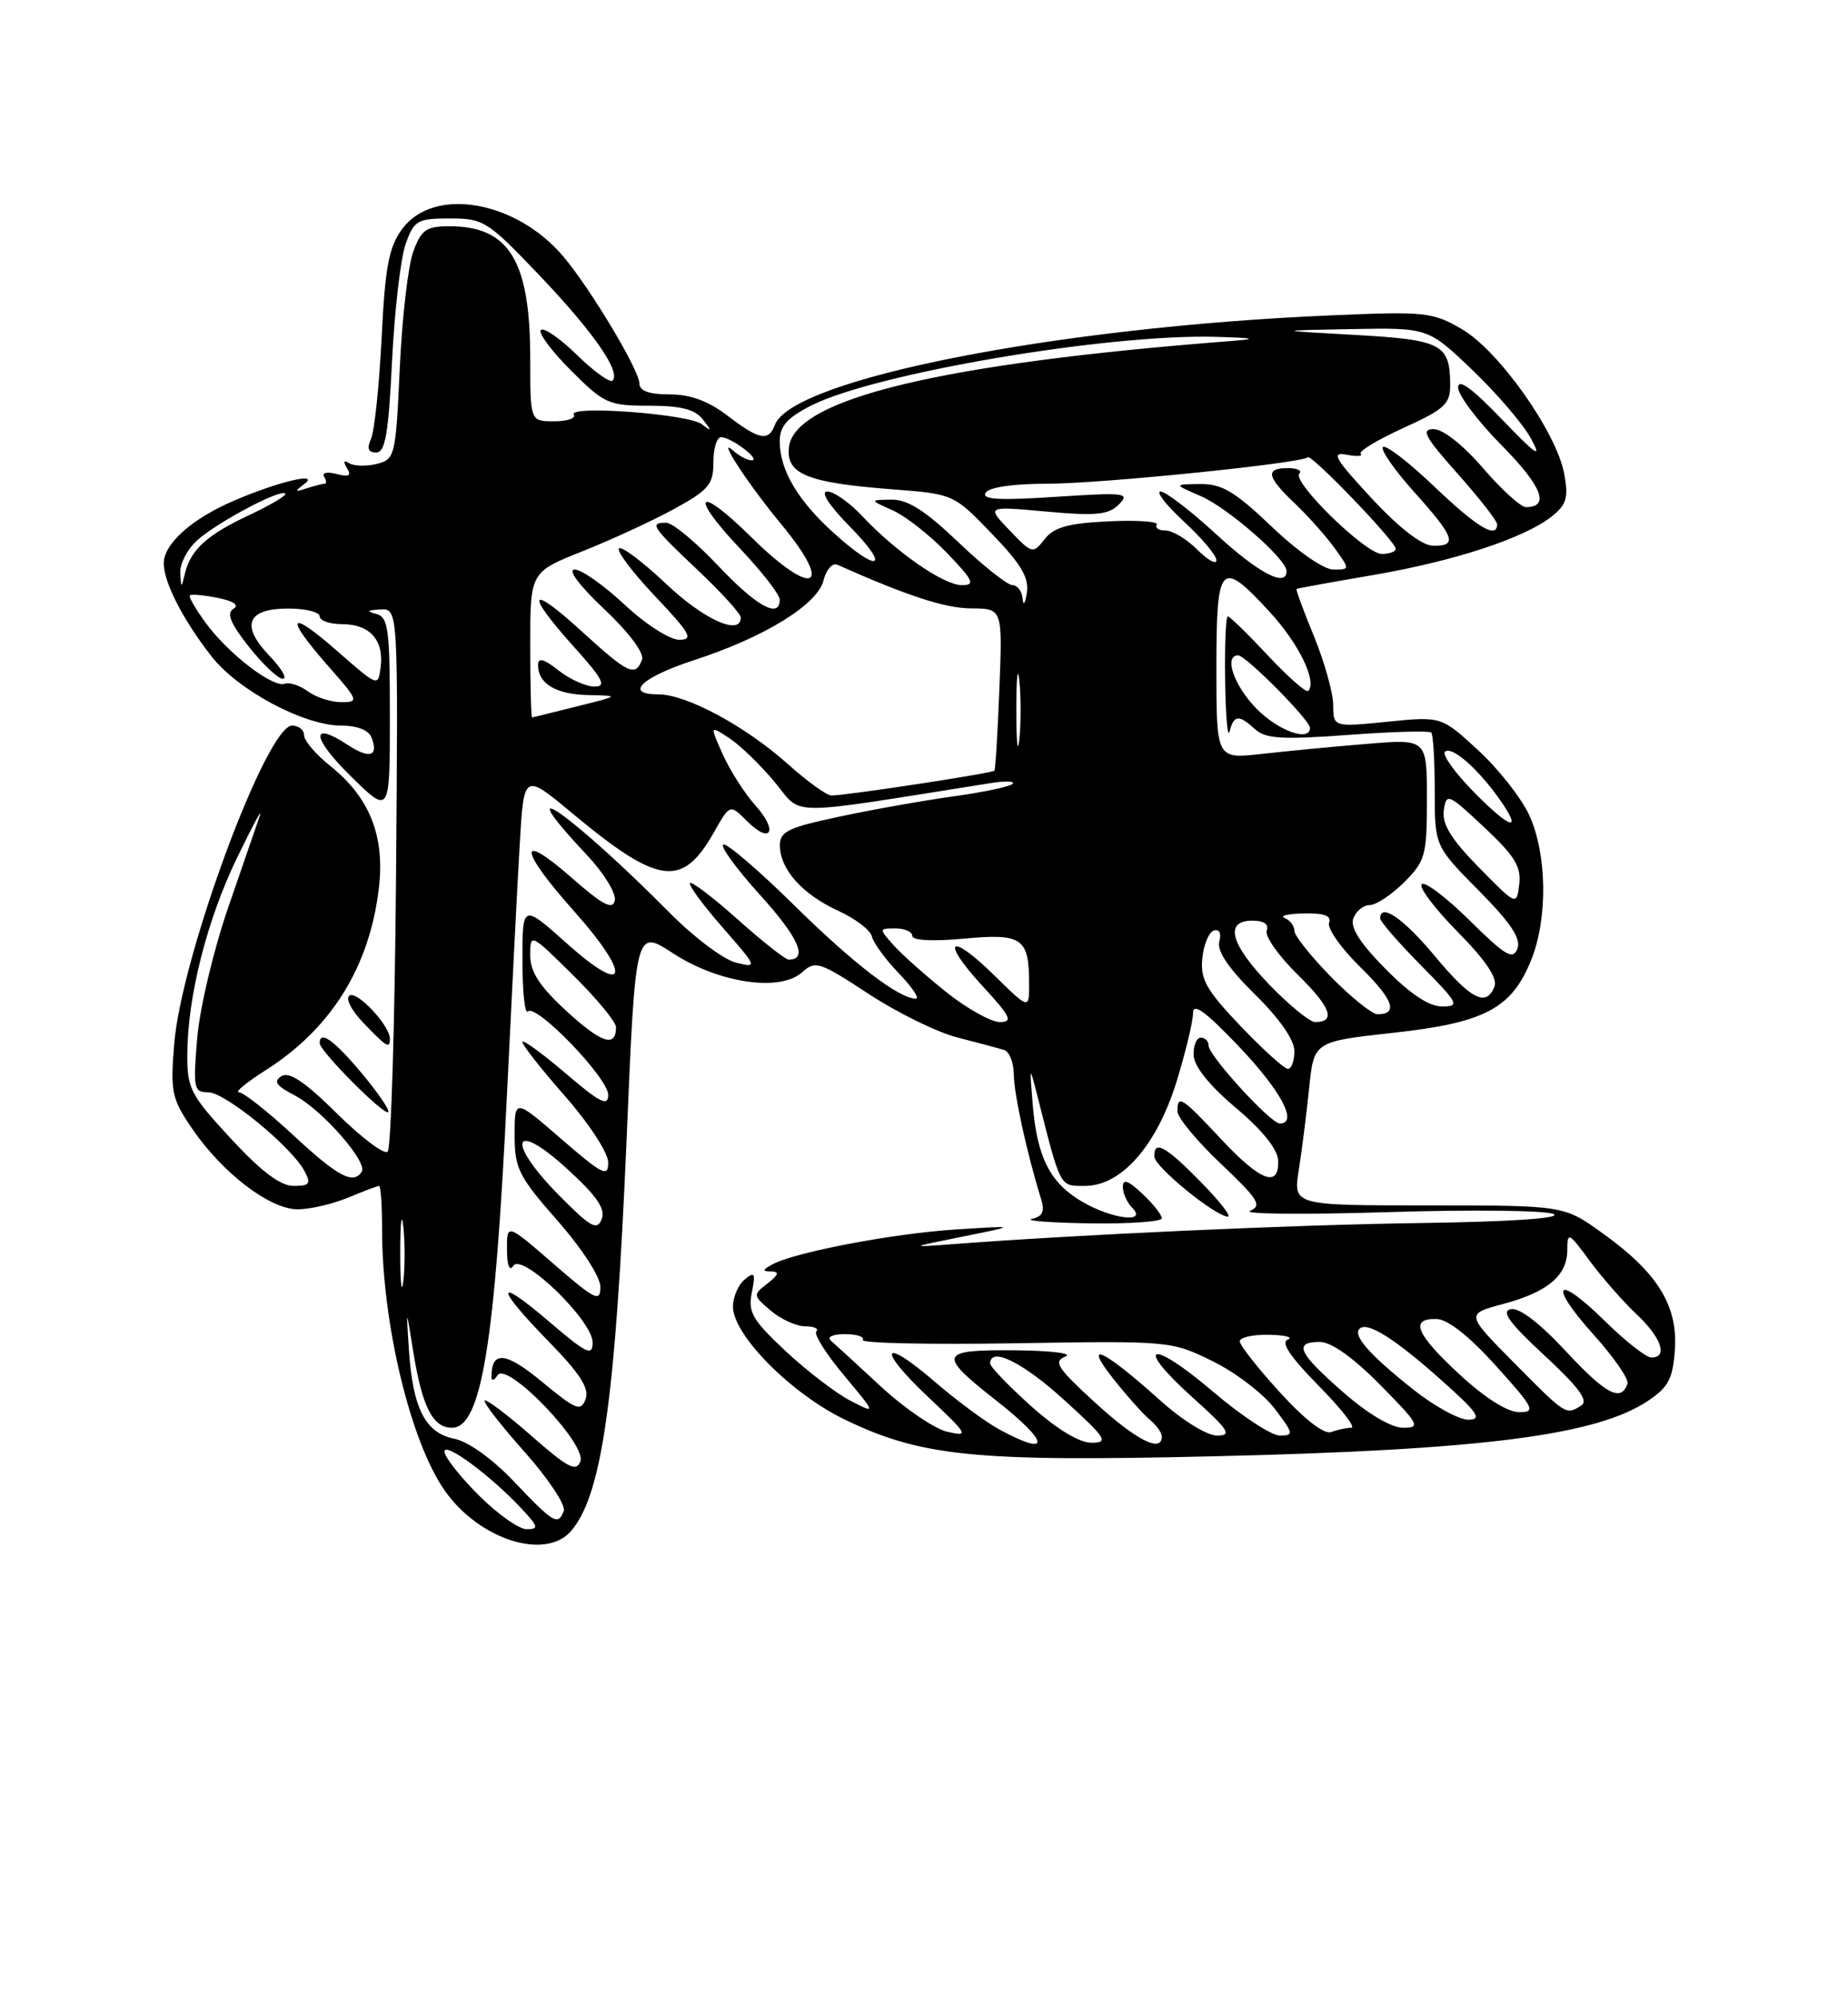 <?xml version="1.0" encoding="UTF-8" standalone="no"?>
<!DOCTYPE svg PUBLIC "-//W3C//DTD SVG 1.1//EN" "http://www.w3.org/Graphics/SVG/1.1/DTD/svg11.dtd" >
<svg xmlns="http://www.w3.org/2000/svg" xmlns:xlink="http://www.w3.org/1999/xlink" version="1.1" viewBox="0 0 237 256">
 <g >
 <path fill="currentColor"
d=" M 73.22 196.25 C 77.20 191.69 78.94 179.37 80.37 145.78 C 81.50 119.05 81.50 119.05 86.30 122.18 C 92.18 126.01 100.05 127.17 102.87 124.62 C 104.56 123.09 105.10 123.26 111.35 127.36 C 115.02 129.77 120.15 132.30 122.76 132.97 C 125.37 133.64 128.06 134.36 128.75 134.57 C 129.44 134.77 130.01 136.19 130.02 137.72 C 130.03 140.22 131.72 147.91 133.51 153.66 C 134.02 155.27 133.72 155.92 132.34 156.23 C 131.33 156.46 134.66 156.72 139.75 156.80 C 144.84 156.88 149.00 156.58 149.00 156.15 C 149.00 155.71 147.88 154.29 146.50 153.00 C 144.69 151.30 144.00 151.06 144.00 152.13 C 144.00 152.94 144.54 154.14 145.20 154.80 C 147.24 156.84 142.54 156.25 138.72 153.99 C 134.65 151.59 133.00 148.32 132.44 141.55 C 132.03 136.50 132.03 136.50 133.05 140.50 C 136.07 152.39 135.86 152.00 139.14 152.00 C 143.82 152.00 148.35 146.84 150.90 138.60 C 152.05 134.85 153.00 130.92 153.00 129.87 C 153.00 128.46 154.59 129.62 158.97 134.22 C 164.32 139.86 166.51 144.00 164.13 144.00 C 162.95 144.00 155.00 135.31 155.00 134.02 C 155.00 133.46 154.55 133.00 154.00 133.00 C 153.45 133.00 153.04 134.01 153.08 135.25 C 153.13 136.68 155.10 139.14 158.50 142.00 C 161.90 144.86 163.87 147.32 163.92 148.75 C 164.05 152.31 161.66 151.42 156.60 146.00 C 151.54 140.59 151.00 140.25 151.00 142.44 C 151.00 143.24 153.51 146.26 156.57 149.16 C 161.38 153.71 161.89 154.53 160.32 155.20 C 159.32 155.62 167.32 155.69 178.11 155.36 C 188.90 155.02 198.42 155.14 199.27 155.62 C 200.22 156.16 193.51 156.60 182.16 156.76 C 165.73 156.99 138.37 158.23 122.00 159.48 C 116.56 159.89 116.58 159.88 123.50 158.49 C 130.50 157.08 130.50 157.08 122.50 157.59 C 114.37 158.12 101.73 160.54 99.00 162.09 C 97.74 162.80 97.73 162.94 98.94 162.97 C 99.98 162.99 99.85 163.41 98.44 164.50 C 96.54 165.97 96.54 166.04 98.86 168.00 C 100.16 169.10 102.15 170.00 103.28 170.00 C 104.41 170.00 105.04 170.29 104.69 170.64 C 104.34 170.99 105.93 173.53 108.23 176.27 C 112.40 181.26 112.40 181.26 109.04 179.52 C 107.20 178.57 103.47 175.71 100.76 173.18 C 96.48 169.18 95.91 168.19 96.42 165.66 C 96.92 163.16 96.79 162.93 95.50 164.00 C 94.67 164.68 94.00 166.25 94.00 167.48 C 94.00 171.09 101.43 178.60 108.30 181.93 C 118.11 186.68 125.02 187.38 155.50 186.66 C 190.06 185.86 204.76 183.98 211.38 179.53 C 213.99 177.78 214.55 176.69 214.80 172.93 C 215.17 167.31 212.54 163.09 205.53 158.07 C 200.57 154.50 200.57 154.50 183.21 154.50 C 165.85 154.50 165.85 154.50 166.56 150.00 C 166.95 147.53 167.55 142.80 167.89 139.50 C 168.50 133.50 168.50 133.50 178.66 132.38 C 190.43 131.09 193.88 129.27 196.39 122.99 C 198.52 117.67 198.40 109.48 196.13 104.50 C 195.12 102.30 192.17 98.55 189.57 96.16 C 184.84 91.81 184.84 91.81 177.92 92.51 C 171.00 93.20 171.00 93.20 170.98 90.35 C 170.96 88.78 169.85 84.82 168.51 81.55 C 167.16 78.28 166.16 75.55 166.28 75.48 C 166.40 75.41 170.86 74.60 176.19 73.69 C 186.69 71.88 195.64 68.92 199.10 66.12 C 200.92 64.65 201.17 63.73 200.60 60.71 C 199.60 55.37 192.22 44.95 187.50 42.20 C 183.71 39.99 182.82 39.90 170.50 40.43 C 135.43 41.93 101.63 48.59 99.38 54.45 C 98.55 56.62 97.39 56.40 93.29 53.27 C 90.83 51.39 88.52 50.55 85.86 50.55 C 83.23 50.55 82.00 50.10 82.00 49.15 C 82.00 47.47 75.79 37.09 72.28 32.92 C 66.21 25.70 55.66 23.87 51.60 29.32 C 49.87 31.65 49.40 34.09 48.94 43.32 C 48.63 49.47 48.02 55.29 47.58 56.25 C 47.02 57.48 47.22 58.00 48.25 58.00 C 49.41 58.00 49.82 55.62 50.28 46.25 C 50.60 39.79 51.38 33.04 52.03 31.25 C 53.11 28.24 53.52 28.00 57.71 28.00 C 62.02 28.00 62.55 28.34 69.14 35.25 C 76.08 42.52 79.66 47.67 78.56 48.78 C 78.23 49.10 76.18 47.63 74.00 45.50 C 71.82 43.37 69.74 41.93 69.37 42.30 C 69.00 42.66 70.73 45.00 73.22 47.48 C 77.48 51.75 78.05 52.00 83.25 52.00 C 87.30 52.00 89.12 52.46 90.13 53.75 C 91.32 55.27 91.30 55.35 90.00 54.37 C 88.24 53.05 72.82 51.91 73.59 53.15 C 73.88 53.62 72.74 54.00 71.06 54.00 C 68.00 54.00 68.00 54.00 68.00 45.97 C 68.00 33.43 65.30 29.00 57.66 29.00 C 54.66 29.00 54.03 29.44 53.00 32.25 C 52.34 34.04 51.56 40.75 51.27 47.18 C 50.75 58.48 50.66 58.87 48.32 59.46 C 46.99 59.79 45.41 59.75 44.80 59.38 C 44.08 58.93 43.98 59.15 44.50 60.00 C 45.11 60.98 44.76 61.17 43.15 60.75 C 41.97 60.44 41.25 60.59 41.56 61.09 C 41.87 61.59 41.90 62.00 41.64 62.00 C 41.38 62.00 40.34 62.27 39.33 62.59 C 37.79 63.09 37.74 63.01 39.00 62.06 C 41.17 60.44 35.73 61.71 30.01 64.17 C 24.57 66.51 21.00 69.70 21.00 72.22 C 21.00 74.65 23.52 79.54 27.16 84.17 C 30.56 88.50 39.01 93.00 43.73 93.00 C 45.81 93.00 47.29 93.58 47.65 94.54 C 48.58 96.95 47.41 97.31 44.62 95.49 C 39.76 92.30 39.96 94.54 44.97 99.47 C 50.00 104.42 50.00 104.42 50.00 91.79 C 50.00 80.59 49.80 79.09 48.25 78.69 C 46.95 78.35 47.09 78.20 48.79 78.12 C 51.07 78.00 51.07 78.00 50.79 112.42 C 50.63 131.35 50.15 147.18 49.72 147.61 C 49.30 148.04 46.37 145.84 43.22 142.73 C 39.13 138.68 37.10 137.31 36.10 137.93 C 35.03 138.60 35.41 139.16 37.76 140.38 C 41.23 142.17 47.17 148.91 46.39 150.17 C 45.34 151.88 43.33 150.82 37.59 145.48 C 34.34 142.47 31.21 140.00 30.64 140.00 C 30.07 140.00 31.62 138.73 34.07 137.17 C 42.48 131.84 47.41 123.91 48.59 113.82 C 49.38 107.15 47.40 102.20 42.35 98.17 C 40.51 96.70 39.00 94.94 39.00 94.25 C 39.00 93.56 38.31 93.00 37.46 93.00 C 34.19 93.00 23.24 122.57 22.34 133.82 C 21.84 139.97 22.02 140.83 24.65 144.67 C 28.54 150.37 34.61 155.00 38.17 155.00 C 39.76 155.00 42.68 154.32 44.65 153.50 C 46.63 152.68 48.41 152.00 48.62 152.00 C 48.83 152.00 49.00 154.50 49.00 157.56 C 49.00 169.70 52.67 184.92 57.10 191.14 C 61.53 197.36 69.93 200.02 73.22 196.25 Z  M 154.00 151.50 C 149.47 146.88 147.97 146.06 148.04 148.25 C 148.08 149.55 155.78 155.84 157.46 155.94 C 157.99 155.97 156.43 153.97 154.00 151.50 Z  M 46.39 137.56 C 42.84 133.32 41.00 132.00 41.00 133.71 C 41.00 134.72 49.29 143.05 49.79 142.54 C 50.02 142.31 48.49 140.07 46.39 137.56 Z  M 50.00 133.13 C 50.00 131.46 45.83 126.99 44.84 127.60 C 44.27 127.95 45.03 129.46 46.61 131.11 C 49.59 134.22 50.00 134.47 50.00 133.13 Z  M 61.37 191.63 C 58.97 189.23 57.00 186.72 57.00 186.05 C 57.00 184.74 62.97 189.16 66.92 193.40 C 69.05 195.68 69.13 196.00 67.54 196.00 C 66.55 196.00 63.77 194.03 61.37 191.63 Z  M 65.88 189.86 C 63.12 186.96 60.05 184.76 58.24 184.40 C 54.54 183.66 52.94 180.52 52.44 173.00 C 52.08 167.50 52.08 167.50 53.00 173.25 C 54.14 180.32 55.50 183.00 57.96 183.00 C 61.72 183.00 63.48 172.36 65.03 140.00 C 65.63 127.62 66.35 113.35 66.65 108.29 C 67.18 99.08 67.18 99.08 73.26 104.13 C 84.46 113.46 87.48 113.88 91.56 106.68 C 93.61 103.06 93.61 103.06 95.78 105.22 C 98.86 108.31 99.85 106.53 96.88 103.24 C 95.52 101.73 93.65 98.80 92.71 96.73 C 91.02 92.96 91.02 92.96 93.54 94.62 C 94.92 95.52 97.54 98.06 99.36 100.25 C 103.01 104.63 100.25 104.62 127.00 100.38 C 128.93 100.07 130.21 100.11 129.86 100.47 C 129.50 100.83 126.13 101.54 122.36 102.06 C 118.59 102.58 112.01 103.74 107.75 104.65 C 101.04 106.07 100.00 106.57 100.02 108.39 C 100.05 111.45 102.92 114.64 107.50 116.74 C 109.70 117.74 111.64 119.23 111.82 120.03 C 112.00 120.84 113.55 122.96 115.27 124.75 C 116.99 126.54 117.97 128.00 117.45 128.00 C 115.28 127.99 109.41 123.49 101.78 115.96 C 97.31 111.56 93.25 108.08 92.77 108.24 C 92.28 108.41 94.42 111.33 97.51 114.75 C 102.43 120.18 103.67 123.00 101.14 123.00 C 100.73 123.00 97.81 120.70 94.65 117.88 C 91.49 115.06 88.72 112.95 88.49 113.18 C 88.25 113.41 90.13 115.97 92.65 118.85 C 97.15 123.99 97.18 124.08 94.37 123.38 C 92.79 122.98 89.01 120.15 85.97 117.08 C 73.33 104.33 64.64 98.27 75.31 109.64 C 77.45 111.91 79.04 114.51 78.85 115.41 C 78.58 116.68 77.31 116.01 73.25 112.45 C 66.35 106.40 66.54 108.86 73.58 116.74 C 81.06 125.13 80.52 127.91 72.75 120.97 C 67.00 115.84 67.00 115.84 67.00 123.09 C 67.00 127.07 67.31 130.02 67.69 129.64 C 68.75 128.58 78.00 138.17 78.00 140.33 C 78.00 141.87 76.94 141.34 72.50 137.54 C 69.47 134.96 67.00 133.17 67.00 133.56 C 67.00 133.96 69.47 137.10 72.50 140.54 C 75.59 144.07 78.00 147.77 78.00 149.00 C 78.00 150.93 77.27 150.56 72.00 146.00 C 66.00 140.80 66.00 140.80 66.00 145.50 C 66.00 149.76 66.50 150.77 71.50 156.46 C 74.66 160.06 77.00 163.67 77.00 164.96 C 77.00 166.95 76.33 166.62 71.00 162.00 C 65.00 156.80 65.00 156.80 65.02 160.15 C 65.02 162.21 65.34 163.01 65.83 162.24 C 66.94 160.50 76.00 169.25 76.00 172.06 C 76.00 173.87 75.25 173.52 70.50 169.46 C 63.47 163.45 63.41 164.82 70.39 171.97 C 74.41 176.09 75.61 177.97 75.10 179.33 C 74.49 180.96 73.88 180.72 69.50 177.10 C 64.83 173.24 63.03 173.07 63.03 176.50 C 63.03 177.05 63.38 176.94 63.81 176.27 C 65.00 174.40 75.28 185.10 74.43 187.31 C 73.90 188.70 72.83 188.14 68.17 184.05 C 65.08 181.34 62.37 179.30 62.15 179.51 C 61.94 179.73 64.25 182.70 67.29 186.11 C 70.33 189.53 72.58 192.92 72.30 193.66 C 71.56 195.58 71.02 195.26 65.88 189.86 Z  M 128.22 183.25 C 126.44 182.29 122.71 179.54 119.93 177.14 C 113.04 171.20 112.36 172.77 119.08 179.10 C 124.16 183.89 124.31 184.16 121.51 183.52 C 119.87 183.15 116.05 180.55 113.01 177.75 C 109.98 174.94 107.07 172.28 106.55 171.83 C 106.02 171.36 106.81 171.00 108.36 171.00 C 109.88 171.00 110.91 171.34 110.65 171.75 C 110.40 172.16 119.18 172.35 130.18 172.17 C 149.99 171.85 150.22 171.87 155.48 174.45 C 158.41 175.88 161.99 178.61 163.45 180.52 C 165.91 183.75 165.96 184.00 164.13 184.00 C 163.05 184.00 159.19 181.46 155.55 178.36 C 147.56 171.54 145.26 172.19 152.94 179.11 C 157.60 183.29 158.05 184.00 156.09 184.00 C 154.77 184.00 151.63 182.05 148.73 179.44 C 141.44 172.90 138.78 171.67 142.77 176.71 C 144.50 178.90 146.62 181.27 147.46 181.97 C 148.31 182.67 149.00 183.64 149.00 184.12 C 149.00 186.26 145.73 184.61 140.47 179.80 C 135.57 175.32 135.04 174.50 136.64 173.87 C 137.67 173.47 134.78 173.11 130.17 173.07 C 120.40 172.99 120.19 173.56 127.75 179.50 C 134.61 184.88 134.85 186.83 128.22 183.25 Z  M 132.23 180.22 C 129.33 177.62 126.97 175.16 126.98 174.75 C 127.04 172.57 131.18 174.62 136.50 179.46 C 141.88 184.35 142.24 184.91 140.00 184.92 C 138.42 184.93 135.56 183.20 132.23 180.22 Z  M 164.15 178.47 C 161.32 175.37 159.00 172.43 159.00 171.92 C 159.00 171.41 160.69 171.04 162.75 171.08 C 164.81 171.12 165.89 171.40 165.15 171.70 C 164.23 172.06 165.49 173.94 169.12 177.62 C 172.04 180.58 173.92 183.00 173.30 183.00 C 172.67 183.00 171.52 183.25 170.73 183.55 C 169.84 183.89 167.34 181.97 164.15 178.47 Z  M 172.23 178.42 C 166.48 173.39 165.84 172.00 169.28 172.00 C 170.73 172.00 173.57 174.02 177.00 177.50 C 182.00 182.56 182.24 183.00 179.95 183.00 C 178.43 183.00 175.44 181.23 172.23 178.42 Z  M 181.34 178.17 C 175.65 173.66 173.47 171.20 174.36 170.31 C 175.34 169.33 178.91 171.59 185.00 177.03 C 189.52 181.06 190.11 181.94 188.34 181.97 C 187.15 181.99 184.00 180.27 181.34 178.17 Z  M 187.21 176.19 C 181.57 170.98 180.73 168.96 184.25 169.06 C 185.68 169.10 188.45 171.29 191.85 175.06 C 196.76 180.51 197.01 181.00 194.81 181.00 C 193.33 181.00 190.41 179.15 187.21 176.19 Z  M 194.21 174.71 C 187.98 168.42 187.98 168.42 192.72 167.15 C 198.50 165.61 201.00 163.50 201.00 160.19 C 201.00 157.86 201.19 157.95 203.87 161.60 C 205.45 163.74 208.15 166.82 209.87 168.44 C 213.07 171.44 213.95 174.00 211.78 174.00 C 211.12 174.00 208.43 171.89 205.81 169.31 C 199.52 163.12 198.46 164.49 204.41 171.11 C 206.97 173.96 208.91 176.76 208.72 177.33 C 207.92 179.75 205.98 178.74 200.89 173.27 C 197.51 169.62 194.86 167.58 193.77 167.80 C 192.47 168.05 193.53 169.53 198.07 173.73 C 202.47 177.80 203.75 179.54 202.80 180.14 C 200.82 181.40 200.87 181.43 194.21 174.71 Z  M 51.33 160.50 C 51.33 156.65 51.51 155.20 51.73 157.27 C 51.95 159.35 51.94 162.50 51.72 164.27 C 51.50 166.05 51.32 164.35 51.33 160.50 Z  M 71.63 153.14 C 64.86 146.26 65.74 143.43 72.68 149.77 C 76.56 153.30 77.69 154.95 77.16 156.27 C 76.57 157.77 75.74 157.31 71.63 153.14 Z  M 29.61 145.94 C 24.44 140.36 24.00 139.52 24.02 135.19 C 24.04 127.73 26.56 117.83 30.44 109.86 C 32.41 105.81 33.71 103.40 33.34 104.50 C 32.96 105.60 31.12 110.92 29.26 116.33 C 27.38 121.79 25.61 129.23 25.29 133.08 C 24.75 139.53 24.85 140.00 26.71 140.00 C 28.86 140.00 37.38 146.97 39.05 150.10 C 39.92 151.72 39.72 152.00 37.64 152.00 C 35.96 152.00 33.50 150.15 29.61 145.94 Z  M 159.10 131.52 C 154.70 126.90 153.92 125.53 154.19 122.84 C 154.36 121.09 155.03 119.48 155.67 119.27 C 156.38 119.04 156.66 119.61 156.37 120.69 C 156.06 121.91 157.56 124.13 160.95 127.46 C 164.10 130.56 166.00 133.29 166.00 134.71 C 166.00 135.97 165.63 137.00 165.17 137.00 C 164.71 137.00 161.98 134.53 159.10 131.52 Z  M 72.67 129.61 C 69.19 126.41 68.00 124.59 68.00 122.44 C 68.00 119.59 68.03 119.60 73.50 125.00 C 76.53 127.99 79.00 130.98 79.00 131.66 C 79.00 134.32 77.15 133.72 72.67 129.61 Z  M 121.34 127.15 C 118.68 125.02 115.64 122.32 114.60 121.15 C 112.71 119.03 112.72 119.00 114.85 119.00 C 116.03 119.00 117.00 119.43 117.00 119.96 C 117.00 120.54 119.61 120.68 123.60 120.31 C 131.06 119.61 131.96 120.22 131.98 125.96 C 132.00 129.42 132.00 129.42 127.52 125.02 C 121.72 119.33 120.53 120.45 126.04 126.42 C 129.62 130.31 129.95 131.00 128.22 131.00 C 127.10 131.00 124.00 129.27 121.34 127.15 Z  M 162.83 126.25 C 157.77 121.01 156.97 118.00 160.64 118.00 C 162.09 118.00 162.76 118.47 162.45 119.27 C 162.18 119.97 163.97 122.52 166.44 124.94 C 170.69 129.11 171.38 131.00 168.65 131.00 C 167.98 131.00 165.36 128.86 162.83 126.25 Z  M 170.71 125.22 C 168.12 122.58 166.00 119.92 166.00 119.30 C 166.00 118.68 165.44 117.94 164.75 117.66 C 164.06 117.38 165.17 117.12 167.22 117.08 C 169.84 117.02 170.79 117.38 170.45 118.27 C 170.18 118.97 171.97 121.52 174.44 123.94 C 178.69 128.11 179.38 130.00 176.65 130.00 C 175.98 130.00 173.30 127.85 170.71 125.22 Z  M 177.68 124.18 C 174.37 120.83 173.12 118.84 173.57 117.68 C 173.92 116.76 174.88 116.00 175.68 116.00 C 176.49 116.00 178.47 114.68 180.08 113.08 C 182.80 110.35 183.00 109.63 183.00 102.43 C 183.00 94.70 183.00 94.70 175.25 95.35 C 170.99 95.70 164.91 96.28 161.75 96.64 C 156.00 97.28 156.00 97.28 156.00 85.64 C 156.00 72.11 156.51 71.57 162.84 78.44 C 166.57 82.48 168.95 87.38 167.77 88.56 C 167.51 88.82 165.19 86.77 162.61 84.02 C 160.03 81.26 157.71 79.00 157.46 79.00 C 157.21 79.00 157.05 82.71 157.12 87.25 C 157.18 91.79 157.44 94.71 157.69 93.75 C 158.25 91.61 158.86 91.56 160.98 93.48 C 162.32 94.69 164.45 94.82 172.86 94.20 C 178.49 93.78 183.31 93.64 183.55 93.89 C 183.80 94.13 184.00 97.51 184.00 101.39 C 184.00 108.44 184.00 108.44 189.64 114.14 C 193.77 118.31 195.10 120.31 194.60 121.60 C 194.03 123.08 193.07 122.51 188.49 117.99 C 185.50 115.03 182.73 112.94 182.33 113.33 C 181.94 113.73 184.02 116.48 186.95 119.45 C 190.50 123.04 192.07 125.37 191.67 126.42 C 190.63 129.13 188.66 128.13 184.00 122.53 C 180.00 117.72 177.00 115.66 177.00 117.72 C 177.00 118.11 179.35 120.81 182.22 123.72 C 187.07 128.63 187.26 129.00 184.93 129.00 C 183.26 129.00 180.84 127.39 177.68 124.18 Z  M 189.66 111.18 C 186.11 107.56 184.92 105.63 185.16 103.88 C 185.49 101.60 185.70 101.69 190.34 106.03 C 194.24 109.68 195.11 111.09 194.84 113.33 C 194.50 116.10 194.50 116.10 189.66 111.18 Z  M 189.00 101.50 C 186.59 99.05 184.93 96.74 185.31 96.36 C 186.12 95.55 189.43 98.40 192.22 102.31 C 195.39 106.77 193.77 106.36 189.00 101.50 Z  M 101.00 97.90 C 95.58 93.06 88.03 89.00 84.45 89.00 C 79.97 89.00 82.26 86.81 89.05 84.60 C 98.06 81.67 104.84 77.49 105.61 74.40 C 105.96 73.02 106.75 72.11 107.37 72.38 C 116.42 76.40 121.19 77.96 124.54 77.98 C 128.57 78.00 128.57 78.00 128.17 88.25 C 127.95 93.89 127.66 98.63 127.53 98.78 C 127.22 99.12 108.12 102.02 106.59 101.96 C 105.99 101.93 103.47 100.11 101.00 97.90 Z  M 130.34 91.00 C 130.34 86.88 130.51 85.19 130.73 87.25 C 130.94 89.31 130.94 92.69 130.73 94.75 C 130.51 96.81 130.34 95.12 130.34 91.00 Z  M 161.12 90.81 C 158.24 87.87 156.92 84.00 158.79 84.00 C 159.77 84.00 168.00 92.30 168.00 93.29 C 168.00 95.14 163.91 93.67 161.12 90.81 Z  M 68.00 82.66 C 68.00 73.32 68.00 73.32 74.75 70.64 C 78.46 69.16 83.75 66.72 86.50 65.21 C 90.91 62.79 91.50 62.08 91.49 59.23 C 91.49 57.45 91.94 56.01 92.49 56.03 C 93.83 56.07 97.67 59.00 96.39 59.00 C 95.85 59.00 94.78 58.44 94.02 57.75 C 91.83 55.77 95.92 62.03 100.15 67.14 C 107.09 75.50 104.31 76.71 96.31 68.81 C 89.45 62.03 88.26 63.28 94.89 70.29 C 97.70 73.26 100.00 76.21 100.00 76.85 C 100.00 79.36 97.04 77.74 92.09 72.50 C 89.23 69.47 86.24 67.00 85.44 67.00 C 83.25 67.00 83.57 67.48 89.50 73.09 C 92.53 75.95 95.00 78.67 95.00 79.15 C 95.00 81.55 90.26 79.42 85.43 74.84 C 82.43 72.01 79.71 69.96 79.38 70.29 C 79.05 70.62 81.14 73.39 84.03 76.44 C 88.56 81.22 88.98 82.00 87.10 82.00 C 85.89 82.00 82.77 80.00 80.10 77.50 C 77.46 75.03 74.58 73.00 73.71 73.00 C 72.75 73.00 74.27 75.03 77.50 78.08 C 80.75 81.16 82.66 83.73 82.33 84.58 C 81.48 86.80 80.55 86.35 74.58 80.90 C 67.83 74.73 67.27 75.86 73.59 82.89 C 77.35 87.07 77.83 88.00 76.23 88.00 C 75.15 88.00 73.08 87.07 71.63 85.93 C 69.74 84.44 69.00 84.24 69.00 85.23 C 69.00 87.63 71.28 89.00 75.45 89.09 C 79.50 89.17 79.50 89.17 74.00 90.54 C 70.97 91.30 68.39 91.93 68.25 91.96 C 68.11 91.98 68.00 87.80 68.00 82.66 Z  M 39.48 88.61 C 38.44 87.85 37.10 87.41 36.52 87.63 C 35.03 88.20 29.32 83.83 26.43 79.90 C 25.11 78.11 24.17 76.50 24.35 76.31 C 24.53 76.13 26.14 76.28 27.92 76.63 C 29.99 77.05 30.72 77.56 29.92 78.05 C 29.02 78.60 29.57 79.93 31.93 82.91 C 33.71 85.16 35.66 87.00 36.27 87.00 C 36.88 87.00 36.11 85.68 34.56 84.06 C 30.81 80.15 31.67 78.00 36.97 78.00 C 39.19 78.00 41.00 78.45 41.00 79.00 C 41.00 79.55 42.29 80.00 43.88 80.00 C 47.41 80.00 49.25 82.04 48.82 85.47 C 48.50 88.05 48.49 88.04 43.25 83.45 C 36.98 77.95 36.40 78.90 42.08 85.36 C 45.98 89.78 46.06 90.00 43.78 90.00 C 42.46 90.00 40.53 89.38 39.48 88.61 Z  M 131.15 76.75 C 131.07 75.79 130.48 75.00 129.84 75.00 C 129.20 75.00 126.09 72.53 122.91 69.50 C 118.65 65.44 116.41 64.01 114.32 64.04 C 111.50 64.08 111.50 64.08 114.50 65.42 C 116.15 66.16 119.28 68.62 121.45 70.88 C 124.85 74.42 125.12 75.00 123.35 75.00 C 121.02 75.00 114.92 70.77 110.56 66.13 C 108.95 64.41 106.94 63.00 106.10 63.00 C 105.17 63.00 106.29 64.74 109.00 67.50 C 114.30 72.90 112.70 73.53 106.94 68.33 C 102.30 64.14 100.00 60.24 100.00 56.57 C 100.00 54.63 100.93 53.57 103.99 52.00 C 112.10 47.87 141.82 42.81 155.84 43.17 C 160.87 43.31 161.40 43.43 158.00 43.70 C 120.74 46.57 101.92 51.08 101.18 57.31 C 100.78 60.76 103.49 61.87 114.34 62.71 C 122.30 63.32 122.30 63.32 127.19 68.40 C 130.96 72.30 132.00 74.05 131.69 75.99 C 131.48 77.37 131.23 77.71 131.15 76.75 Z  M 23.12 73.42 C 23.05 72.28 24.01 70.42 25.25 69.29 C 27.75 67.00 35.97 62.63 36.59 63.26 C 36.81 63.48 34.75 64.71 32.00 66.00 C 26.54 68.56 24.47 70.43 23.72 73.50 C 23.25 75.44 23.23 75.44 23.12 73.42 Z  M 156.00 68.50 C 152.71 65.47 149.49 63.00 148.84 63.00 C 148.20 63.00 149.54 64.73 151.83 66.85 C 154.13 68.96 156.00 71.19 156.00 71.80 C 156.00 72.41 154.90 71.80 153.55 70.45 C 152.20 69.10 150.37 68.00 149.49 68.00 C 148.60 68.00 148.09 67.66 148.35 67.25 C 148.61 66.84 145.82 66.65 142.16 66.82 C 136.98 67.07 135.16 67.58 133.97 69.11 C 132.47 71.02 132.37 71.00 129.47 67.97 C 126.50 64.87 126.50 64.87 134.19 65.57 C 140.56 66.15 142.15 65.99 143.49 64.66 C 144.97 63.18 144.31 63.10 135.39 63.68 C 128.14 64.16 125.86 64.03 126.40 63.16 C 126.84 62.45 129.93 62.00 134.32 62.00 C 141.17 62.00 166.95 59.38 167.72 58.61 C 168.17 58.16 179.00 69.42 179.00 70.34 C 179.00 70.70 178.20 71.00 177.21 71.00 C 175.13 71.00 165.62 61.72 166.64 60.69 C 167.02 60.31 166.36 60.00 165.17 60.00 C 162.22 60.00 162.44 61.10 166.09 64.56 C 167.79 66.18 170.07 68.74 171.16 70.25 C 173.14 73.00 173.14 73.00 170.99 73.00 C 169.76 73.00 166.40 70.66 163.09 67.50 C 158.36 62.99 156.70 62.01 153.91 62.04 C 150.50 62.08 150.50 62.08 154.00 63.59 C 157.47 65.09 165.00 71.67 165.00 73.20 C 165.00 75.35 161.40 73.47 156.00 68.50 Z  M 175.89 63.85 C 171.19 58.79 170.67 57.90 172.68 58.28 C 173.99 58.53 174.81 58.48 174.50 58.17 C 174.19 57.86 176.65 56.37 179.97 54.86 C 185.27 52.45 186.00 51.79 185.98 49.31 C 185.96 44.10 184.90 43.55 173.79 42.93 C 163.50 42.36 163.50 42.36 173.32 42.18 C 183.15 42.00 183.15 42.00 188.82 47.42 C 191.95 50.41 195.32 54.34 196.32 56.17 C 197.81 58.88 197.11 58.42 192.57 53.70 C 188.76 49.74 187.00 48.47 187.00 49.67 C 187.00 50.65 189.53 54.00 192.62 57.12 C 197.76 62.32 198.81 65.00 195.69 65.00 C 195.04 65.00 192.56 62.75 190.19 60.00 C 187.67 57.06 185.05 55.00 183.86 55.00 C 182.19 55.00 182.72 55.98 186.92 60.70 C 189.71 63.83 192.00 66.76 192.00 67.20 C 192.00 69.14 189.43 67.60 183.92 62.34 C 180.66 59.23 177.71 56.96 177.36 57.30 C 177.02 57.64 178.83 60.24 181.37 63.07 C 186.58 68.86 186.98 70.03 183.75 69.94 C 182.33 69.91 179.43 67.66 175.89 63.85 Z "/>
</g>
</svg>
